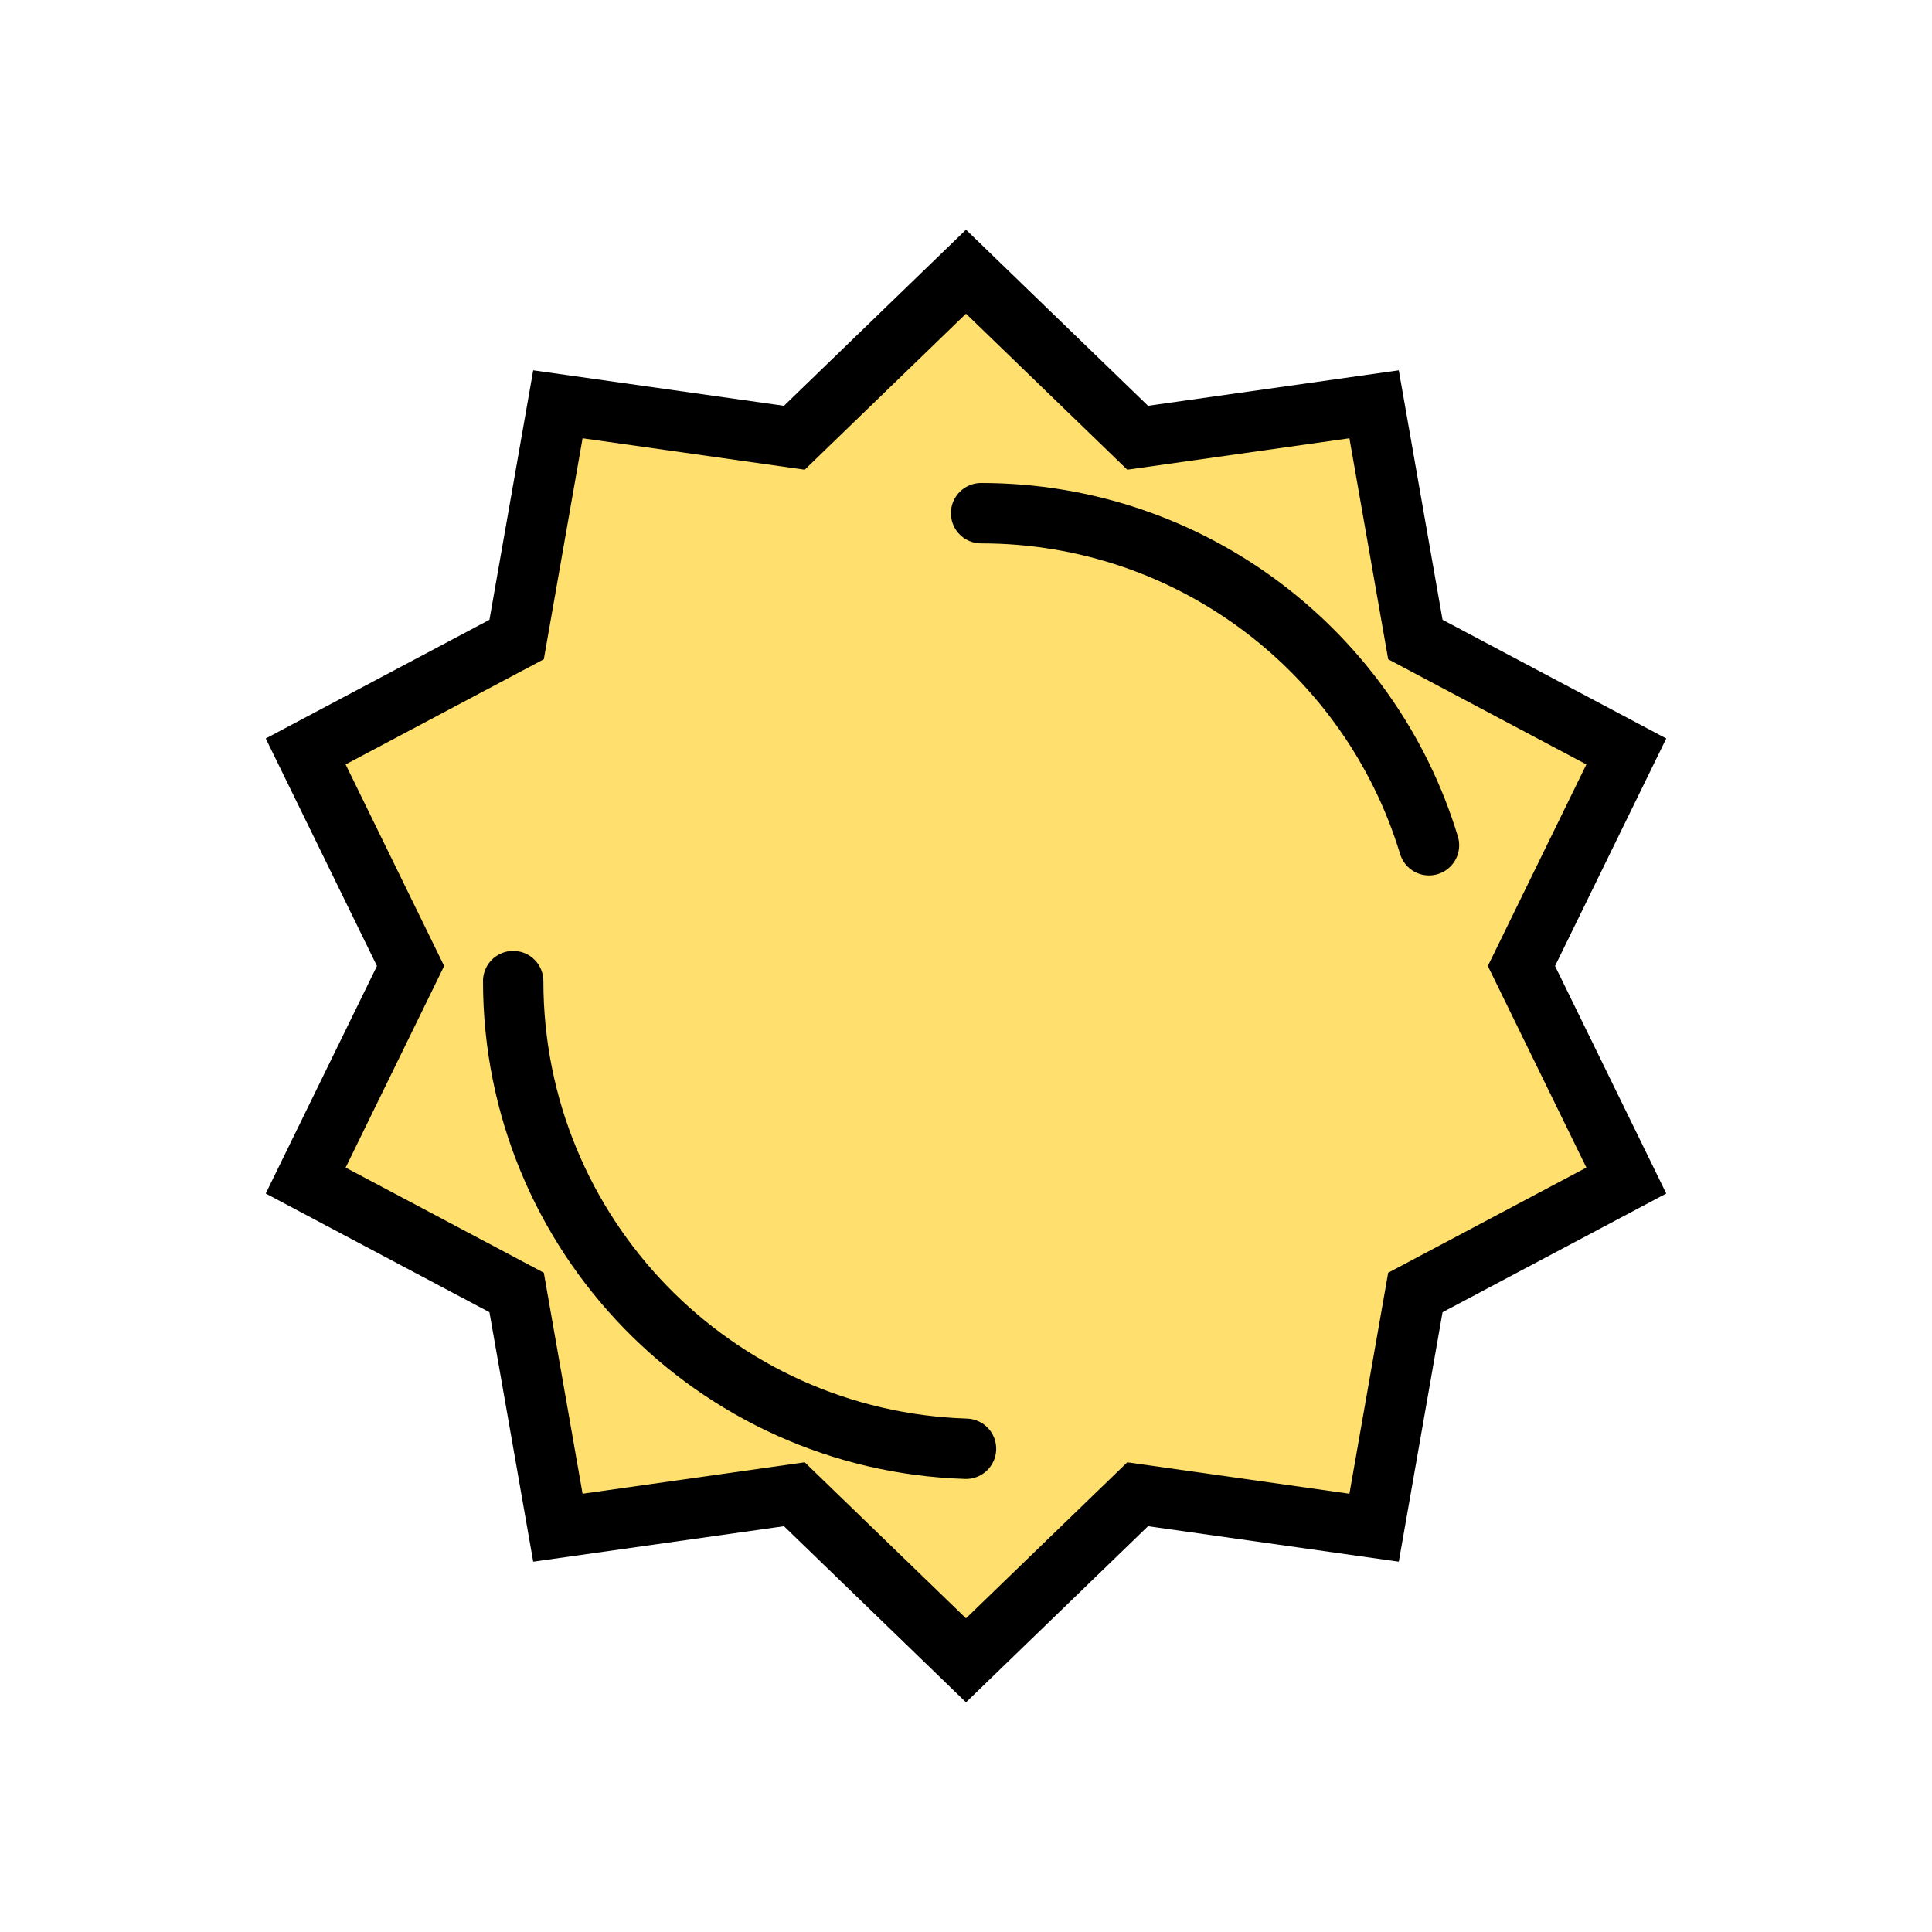 <svg width="64" height="64" viewBox="0 0 64 64" fill="none" xmlns="http://www.w3.org/2000/svg">
<path d="M32 9L37.686 14.501L45.519 13.393L46.886 21.185L53.874 24.893L50.4 32L53.874 39.107L46.886 42.815L45.519 50.607L37.686 49.499L32 55L26.314 49.499L18.481 50.607L17.114 42.815L10.126 39.107L13.6 32L10.126 24.893L17.114 21.185L18.481 13.393L26.314 14.501L32 9Z" fill="#FFDF6D" stroke="black" stroke-width="2" stroke-linecap="round"/>
<path d="M17 32.5C17 40.893 23.671 47.728 32 47.992M32.5 17C39.495 17 45.408 21.634 47.337 28" stroke="black" stroke-width="2" stroke-linecap="round"/>
</svg>
